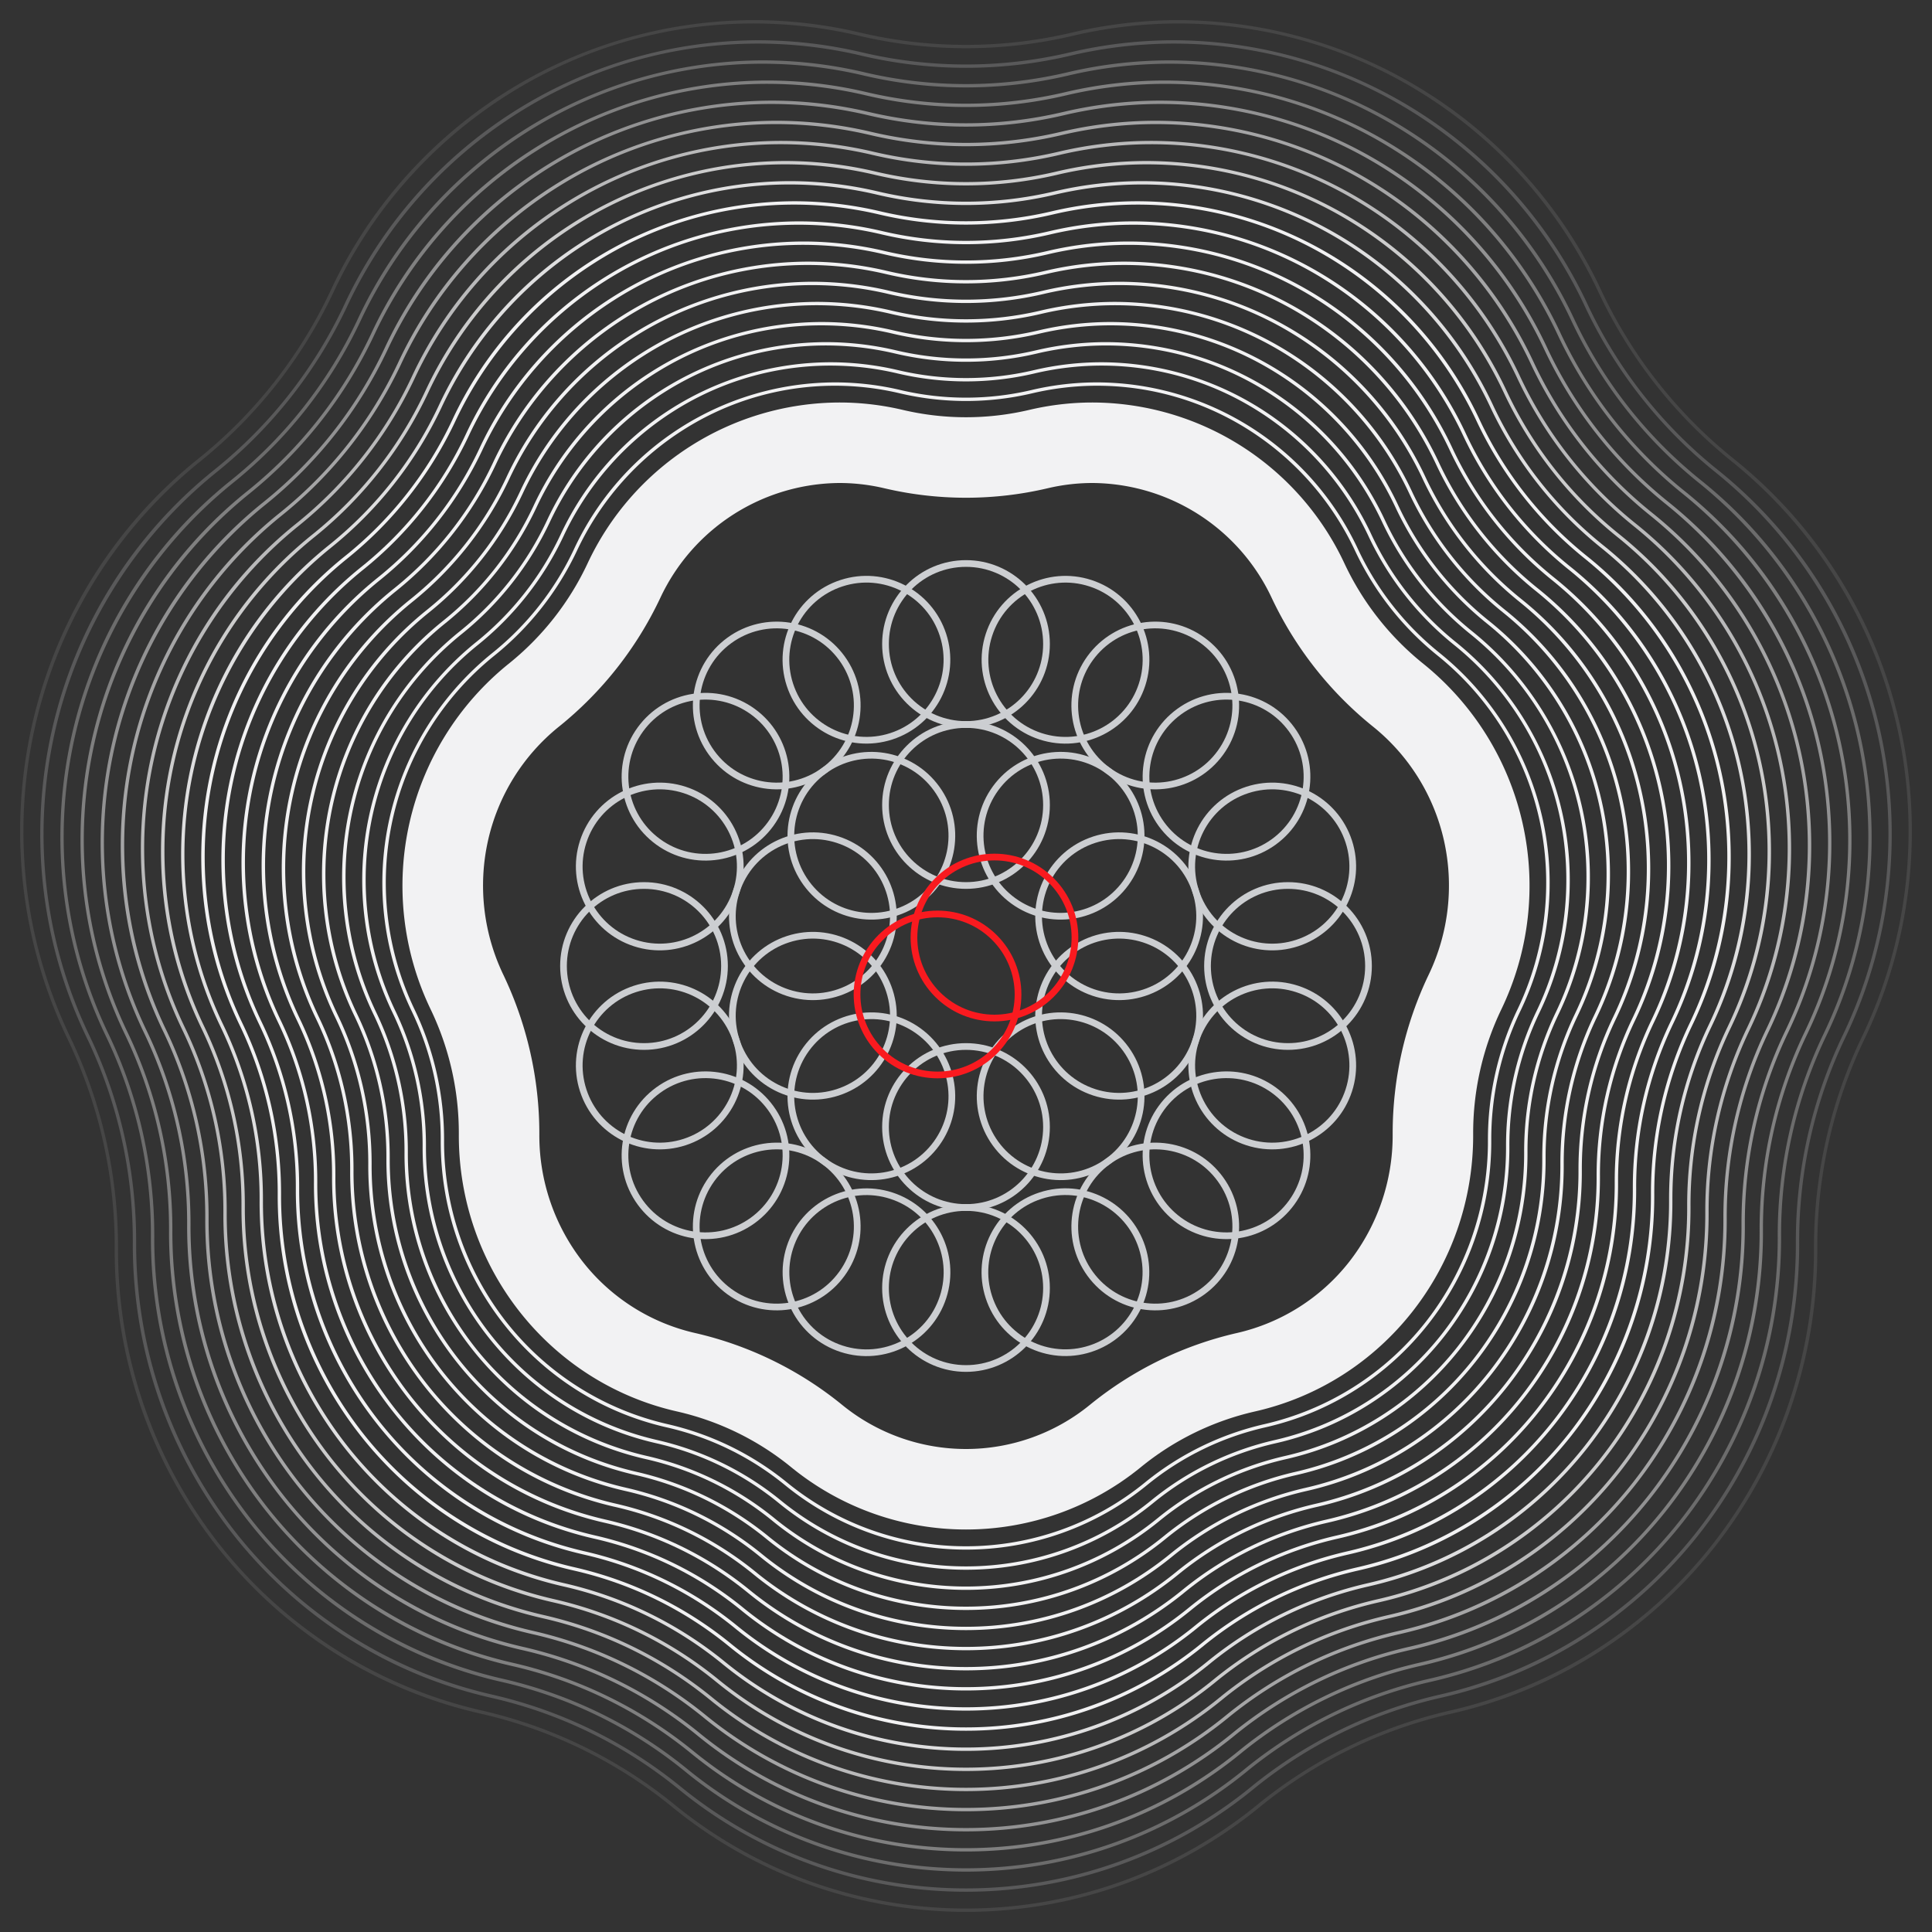 <svg xmlns="http://www.w3.org/2000/svg" width="576" height="576" viewBox="0 0 576 576"><rect x="0" y="0" width="576" height="576" fill="#333333" stroke="none"/><title>distribution</title><path d="M325.75,144a59.433,59.433,0,0,1,53.394,34.264A108.706,108.706,0,0,0,409.383,216.658a60.627,60.627,0,0,1,21.112,33.909,61.463,61.463,0,0,1-4.527,39.978,109.793,109.793,0,0,0-10.764,47.749A61.171,61.171,0,0,1,402.191,376.259a59.299,59.299,0,0,1-33.342,21.143,107.366,107.366,0,0,0-43.844,21.379,58.405,58.405,0,0,1-74.011-0,107.367,107.367,0,0,0-43.845-21.379A59.299,59.299,0,0,1,173.809,376.259a61.171,61.171,0,0,1-13.013-37.965A109.793,109.793,0,0,0,150.032,290.545a61.462,61.462,0,0,1-4.527-39.978A60.627,60.627,0,0,1,166.618,216.658a108.709,108.709,0,0,0,30.239-38.394A59.434,59.434,0,0,1,250.25,144a58.408,58.408,0,0,1,13.381,1.562,106.2,106.2,0,0,0,48.737-0A58.409,58.409,0,0,1,325.75,144m0-24a82.296,82.296,0,0,0-18.886,2.202v0a82.201,82.201,0,0,1-37.726,0v-0A82.264,82.264,0,0,0,250.25,120a83.165,83.165,0,0,0-75.112,48.05v0a84.117,84.117,0,0,1-23.522,29.874h-0a84.999,84.999,0,0,0-23.216,103.018v0a85.187,85.187,0,0,1,8.395,37.252v0c-.166,39.594,26.899,73.968,65.049,82.614h0A82.788,82.788,0,0,1,235.835,437.387v0a82.405,82.405,0,0,0,104.33,0v-0a82.788,82.788,0,0,1,33.99-16.579h0c38.149-8.647,65.214-43.02,65.049-82.614v-0a85.189,85.189,0,0,1,8.395-37.252v-0a84.999,84.999,0,0,0-23.216-103.018h-0a84.117,84.117,0,0,1-23.522-29.874v-0A83.159,83.159,0,0,0,325.75,120Z" style="fill:#f2f2f3"/><path d="M333.839,85A99.028,99.028,0,0,1,386.875,100.434a100.705,100.705,0,0,1,37.266,42.338,103.705,103.705,0,0,0,28.842,36.63,101.864,101.864,0,0,1,35.501,56.957,102.89,102.89,0,0,1-7.587,66.923,105.012,105.012,0,0,0-10.292,45.672,102.532,102.532,0,0,1-21.833,63.628,100.236,100.236,0,0,1-56.376,35.71A102.083,102.083,0,0,0,350.712,468.623a99.063,99.063,0,0,1-125.423-0A102.083,102.083,0,0,0,183.604,448.292a100.236,100.236,0,0,1-56.376-35.71,102.533,102.533,0,0,1-21.832-63.628,105.013,105.013,0,0,0-10.292-45.672,102.89,102.89,0,0,1-7.587-66.923A101.864,101.864,0,0,1,123.017,179.402a103.704,103.704,0,0,0,28.842-36.63,100.706,100.706,0,0,1,37.267-42.337,98.787,98.787,0,0,1,75.74-12.788A100.979,100.979,0,0,0,288,90.338a100.98,100.98,0,0,0,23.135-2.69A99.104,99.104,0,0,1,333.839,85m0-1a99.93,99.93,0,0,0-22.934,2.674h-0A99.834,99.834,0,0,1,288,89.338a99.834,99.834,0,0,1-22.905-2.664h-0A99.894,99.894,0,0,0,242.161,84a100.985,100.985,0,0,0-91.207,58.346v0a102.14,102.14,0,0,1-28.562,36.275l-0.0 0c-37.239,29.817-48.968,81.865-28.19,125.094l0.0 0a103.442,103.442,0,0,1,10.194,45.234v0c-.201,48.078,32.664,89.818,78.988,100.317h0a100.528,100.528,0,0,1,41.274,20.131l0,0a100.063,100.063,0,0,0,126.686,0l0,0A100.528,100.528,0,0,1,392.617,449.267h0c46.324-10.5,79.189-52.239,78.988-100.317v-0a103.441,103.441,0,0,1,10.194-45.234v-0c20.778-43.228,9.048-95.277-28.19-125.094l-0-0a102.142,102.142,0,0,1-28.562-36.275v-0A100.979,100.979,0,0,0,333.839,84Z" style="fill:#f2f2f3"/><path d="M332.491,91a96.086,96.086,0,0,1,51.461,14.976,97.715,97.715,0,0,1,36.159,41.08,100.687,100.687,0,0,0,28.002,35.563,98.839,98.839,0,0,1,34.446,55.265,99.833,99.833,0,0,1-7.361,64.936,101.955,101.955,0,0,0-9.993,44.341,99.486,99.486,0,0,1-21.184,61.738A97.259,97.259,0,0,1,389.319,443.549a99.11,99.11,0,0,0-40.47,19.739,96.12,96.12,0,0,1-121.697-0A99.11,99.11,0,0,0,186.681,443.549a97.259,97.259,0,0,1-54.702-34.649,99.487,99.487,0,0,1-21.184-61.738,101.956,101.956,0,0,0-9.993-44.341,99.835,99.835,0,0,1-7.361-64.936,98.839,98.839,0,0,1,34.446-55.265,100.684,100.684,0,0,0,28.002-35.563,97.714,97.714,0,0,1,36.16-41.079A95.852,95.852,0,0,1,265.539,93.569,98.038,98.038,0,0,0,288,96.181,98.039,98.039,0,0,0,310.461,93.569,96.159,96.159,0,0,1,332.491,91m0-1a96.992,96.992,0,0,0-22.259,2.596h-0A96.899,96.899,0,0,1,288,95.181a96.899,96.899,0,0,1-22.232-2.585h-0A96.956,96.956,0,0,0,243.509,90,98.015,98.015,0,0,0,154.985,146.63v0a99.137,99.137,0,0,1-27.722,35.208l-0,0C91.119,210.778,79.735,261.296,99.901,303.253l0.0 0a100.399,100.399,0,0,1,9.894,43.904v0c-.195,46.664,31.703,87.176,76.664,97.367H186.46A97.571,97.571,0,0,1,226.52,464.063l0.0 0a97.12,97.12,0,0,0,122.96,0l0-0A97.571,97.571,0,0,1,389.54,444.524h0C434.502,434.333,466.4,393.821,466.205,347.157V347.157a100.399,100.399,0,0,1,9.894-43.904v-0c20.167-41.957,8.782-92.475-27.361-121.414l-0,0A99.139,99.139,0,0,1,421.015,146.63v-0A98.009,98.009,0,0,0,332.491,90Z" style="fill:#f2f2f3"/><path d="M331.142,97a93.145,93.145,0,0,1,49.885,14.517,94.723,94.723,0,0,1,35.052,39.823,97.665,97.665,0,0,0,27.162,34.496,95.814,95.814,0,0,1,33.392,53.573,96.78,96.78,0,0,1-7.136,62.948,98.894,98.894,0,0,0-9.693,43.011,96.442,96.442,0,0,1-20.536,59.848,94.281,94.281,0,0,1-53.027,33.589,96.137,96.137,0,0,0-39.256,19.147,93.177,93.177,0,0,1-117.971-0,96.137,96.137,0,0,0-39.256-19.147,94.281,94.281,0,0,1-53.027-33.588,96.442,96.442,0,0,1-20.536-59.848,98.896,98.896,0,0,0-9.693-43.011,96.778,96.778,0,0,1-7.136-62.948,95.814,95.814,0,0,1,33.392-53.573,97.664,97.664,0,0,0,27.162-34.496,94.722,94.722,0,0,1,35.053-39.821,92.917,92.917,0,0,1,71.239-12.028,94.942,94.942,0,0,0,43.575,0A93.214,93.214,0,0,1,331.142,97m0-1a94.052,94.052,0,0,0-21.585,2.517h-0a93.941,93.941,0,0,1-43.116,0h-0A94.019,94.019,0,0,0,244.858,96a95.045,95.045,0,0,0-85.842,54.914v0a96.133,96.133,0,0,1-26.882,34.141l-0,0c-35.048,28.063-46.088,77.05-26.532,117.735l0,0a97.357,97.357,0,0,1,9.594,42.574v0c-.189,45.25,30.742,84.534,74.341,94.416l0.0 0a94.614,94.614,0,0,1,38.846,18.947l0.0 0a94.177,94.177,0,0,0,119.234,0l0-0a94.614,94.614,0,0,1,38.846-18.947l0-0c43.599-9.882,74.531-49.166,74.341-94.416v-0a97.357,97.357,0,0,1,9.594-42.574v0c19.555-40.686,8.516-89.672-26.532-117.735v0a96.133,96.133,0,0,1-26.882-34.141V150.914A95.039,95.039,0,0,0,331.142,96Z" style="fill:#f2f2f3"/><path d="M329.794,103a90.203,90.203,0,0,1,48.309,14.059,91.732,91.732,0,0,1,33.945,38.565,94.644,94.644,0,0,0,26.322,33.429,92.788,92.788,0,0,1,32.337,51.882,93.722,93.722,0,0,1-6.911,60.961,95.839,95.839,0,0,0-9.393,41.681,93.396,93.396,0,0,1-19.887,57.959A91.304,91.304,0,0,1,383.165,434.062a93.163,93.163,0,0,0-38.043,18.555,90.234,90.234,0,0,1-114.245-0,93.164,93.164,0,0,0-38.043-18.555,91.304,91.304,0,0,1-51.352-32.528,93.397,93.397,0,0,1-19.887-57.959,95.836,95.836,0,0,0-9.393-41.681,93.723,93.723,0,0,1-6.911-60.961,92.788,92.788,0,0,1,32.338-51.882,94.644,94.644,0,0,0,26.322-33.429,91.73,91.73,0,0,1,33.946-38.564,89.981,89.981,0,0,1,68.989-11.648,92.006,92.006,0,0,0,42.227,0A90.272,90.272,0,0,1,329.794,103m0-1a91.112,91.112,0,0,0-20.91,2.438l-0,0a91.006,91.006,0,0,1-41.768,0l-0,0A91.078,91.078,0,0,0,246.206,102a92.075,92.075,0,0,0-83.159,53.198l-0,0a93.128,93.128,0,0,1-26.042,33.074l-0,0a94.106,94.106,0,0,0-25.703,114.056l0,0a94.315,94.315,0,0,1,9.294,41.243v0c-.184,43.836,29.781,81.893,72.018,91.466h0a91.658,91.658,0,0,1,37.632,18.355l0.0 0a91.234,91.234,0,0,0,115.508,0l0-0a91.658,91.658,0,0,1,37.632-18.355h0c42.237-9.573,72.202-47.63,72.018-91.466v-0a94.315,94.315,0,0,1,9.294-41.243v0a94.105,94.105,0,0,0-25.703-114.056v0a93.129,93.129,0,0,1-26.042-33.074l-0,0A92.069,92.069,0,0,0,329.794,102Z" style="fill:#f2f2f3"/><path d="M328.446,109a87.26,87.26,0,0,1,46.734,13.6,88.741,88.741,0,0,1,32.838,37.307,91.622,91.622,0,0,0,25.482,32.363,89.762,89.762,0,0,1,31.283,50.19,90.667,90.667,0,0,1-6.686,58.973,92.781,92.781,0,0,0-9.093,40.35,90.352,90.352,0,0,1-19.239,56.069,88.326,88.326,0,0,1-49.677,31.467A90.191,90.191,0,0,0,343.259,447.282a87.291,87.291,0,0,1-110.519-0,90.191,90.191,0,0,0-36.829-17.963,88.325,88.325,0,0,1-49.677-31.467,90.352,90.352,0,0,1-19.239-56.069,92.778,92.778,0,0,0-9.093-40.35,90.667,90.667,0,0,1-6.685-58.973,89.762,89.762,0,0,1,31.283-50.19,91.622,91.622,0,0,0,25.482-32.363,88.74,88.74,0,0,1,32.839-37.306,87.046,87.046,0,0,1,66.739-11.268,89.071,89.071,0,0,0,40.88-0A87.326,87.326,0,0,1,328.446,109m0-1a88.174,88.174,0,0,0-20.236,2.36l-0.0 0a88.071,88.071,0,0,1-40.421,0l-0-0A88.14,88.14,0,0,0,247.554,108a89.105,89.105,0,0,0-80.477,51.482l-0,0a90.124,90.124,0,0,1-25.202,32.008l-0,0a91.07,91.07,0,0,0-24.874,110.377l0,0a91.273,91.273,0,0,1,8.995,39.913v0c-.178,42.422,28.821,79.251,69.695,88.515l0,0a88.701,88.701,0,0,1,36.418,17.763l0,0a88.291,88.291,0,0,0,111.782,0l0,0a88.701,88.701,0,0,1,36.418-17.763l0,0c40.874-9.264,69.873-46.093,69.695-88.515v-0a91.272,91.272,0,0,1,8.995-39.913v0a91.07,91.07,0,0,0-24.874-110.377l-0,0a90.124,90.124,0,0,1-25.202-32.008l-0,0A89.099,89.099,0,0,0,328.446,108Z" style="fill:#f2f2f3"/><path d="M327.098,115a84.319,84.319,0,0,1,45.158,13.142,85.75,85.75,0,0,1,31.731,36.05A88.601,88.601,0,0,0,428.629,195.487a86.737,86.737,0,0,1,30.229,48.498,87.612,87.612,0,0,1-6.46,56.985,89.72,89.72,0,0,0-8.793,39.02,87.305,87.305,0,0,1-18.59,54.179A85.348,85.348,0,0,1,377.011,424.576a87.219,87.219,0,0,0-35.615,17.371,84.348,84.348,0,0,1-106.793,0A87.218,87.218,0,0,0,198.989,424.576a85.348,85.348,0,0,1-48.003-30.406A87.306,87.306,0,0,1,132.396,339.991a89.718,89.718,0,0,0-8.793-39.02,87.611,87.611,0,0,1-6.46-56.985,86.737,86.737,0,0,1,30.229-48.498,88.603,88.603,0,0,0,24.642-31.296,85.749,85.749,0,0,1,31.732-36.049,84.112,84.112,0,0,1,64.489-10.888,86.136,86.136,0,0,0,39.532,0A84.381,84.381,0,0,1,327.098,115m0-1a85.235,85.235,0,0,0-19.561,2.281h-0a85.134,85.134,0,0,1-39.073,0h-0A85.204,85.204,0,0,0,248.902,114,86.135,86.135,0,0,0,171.108,163.766l-0.0 0a87.12,87.12,0,0,1-24.362,30.941l-0,0a88.034,88.034,0,0,0-24.045,106.698l0,0a88.23,88.23,0,0,1,8.695,38.582v0c-.172,41.008,27.86,76.609,67.372,85.565h0a85.744,85.744,0,0,1,35.204,17.171h0a85.348,85.348,0,0,0,108.056,0h0a85.744,85.744,0,0,1,35.204-17.171h0c39.512-8.956,67.544-44.557,67.372-85.565v-0a88.231,88.231,0,0,1,8.695-38.582v0A88.034,88.034,0,0,0,429.254,194.707l-0,0a87.12,87.12,0,0,1-24.362-30.941l-0-0A86.129,86.129,0,0,0,327.098,114Z" style="fill:#f2f2f3"/><path d="M335.187,79A101.97,101.97,0,0,1,389.799,94.893a103.697,103.697,0,0,1,38.373,43.595A106.725,106.725,0,0,0,457.854,176.185a104.891,104.891,0,0,1,36.555,58.648,105.946,105.946,0,0,1-7.812,68.911,108.074,108.074,0,0,0-10.592,47.002,105.578,105.578,0,0,1-22.481,65.518,103.214,103.214,0,0,1-58.051,36.771,105.055,105.055,0,0,0-42.898,20.923,102.006,102.006,0,0,1-129.149-0A105.055,105.055,0,0,0,180.527,453.035,103.214,103.214,0,0,1,122.476,416.264a105.578,105.578,0,0,1-22.481-65.518,108.074,108.074,0,0,0-10.592-47.002,105.945,105.945,0,0,1-7.812-68.911,104.89,104.89,0,0,1,36.555-58.648,106.725,106.725,0,0,0,29.682-37.697A103.696,103.696,0,0,1,186.202,94.894a101.72,101.72,0,0,1,77.99-13.168A103.922,103.922,0,0,0,288,84.495a103.918,103.918,0,0,0,23.808-2.769A102.048,102.048,0,0,1,335.187,79m0-1a102.87,102.87,0,0,0-23.608,2.753l-0.0 0A102.772,102.772,0,0,1,288,83.495a102.772,102.772,0,0,1-23.579-2.742l-0-0A102.83,102.83,0,0,0,240.813,78a103.956,103.956,0,0,0-93.89,60.062v0a105.146,105.146,0,0,1-29.402,37.342l-0.0 0c-38.334,30.694-50.408,84.273-29.019,128.773l0.0 0a106.484,106.484,0,0,1,10.494,46.565v0c-.207,49.492,33.624,92.459,81.311,103.268h0a103.485,103.485,0,0,1,42.488,20.723l0,0a103.006,103.006,0,0,0,130.412,0l0,0a103.485,103.485,0,0,1,42.488-20.723h0c47.687-10.808,81.518-53.776,81.311-103.268v-0a106.485,106.485,0,0,1,10.494-46.565l0-0c21.389-44.5,9.314-98.079-29.02-128.773l-0-0a105.146,105.146,0,0,1-29.402-37.342v-0A103.949,103.949,0,0,0,335.187,78Z" style="fill:#f2f2f3"/><path d="M336.535,73a104.912,104.912,0,0,1,56.187,16.351A106.688,106.688,0,0,1,432.202,134.204a109.746,109.746,0,0,0,30.522,38.764,107.916,107.916,0,0,1,37.61,60.34,109.003,109.003,0,0,1-8.037,70.898A111.132,111.132,0,0,0,481.405,352.539a108.622,108.622,0,0,1-23.129,67.407,106.192,106.192,0,0,1-59.726,37.832,108.027,108.027,0,0,0-44.112,21.515,104.949,104.949,0,0,1-132.875-0,108.027,108.027,0,0,0-44.112-21.515,106.192,106.192,0,0,1-59.726-37.832A108.622,108.622,0,0,1,94.595,352.539a111.132,111.132,0,0,0-10.892-48.333,109.002,109.002,0,0,1-8.037-70.898A107.916,107.916,0,0,1,113.275,172.968a109.746,109.746,0,0,0,30.522-38.764,106.688,106.688,0,0,1,39.48-44.852A104.656,104.656,0,0,1,263.518,75.805,106.861,106.861,0,0,0,288,78.652,106.863,106.863,0,0,0,312.482,75.805,104.992,104.992,0,0,1,336.535,73m0-1a105.809,105.809,0,0,0-24.283,2.832h-0A105.707,105.707,0,0,1,288,77.652a105.707,105.707,0,0,1-24.253-2.82h-0A105.771,105.771,0,0,0,239.465,72a106.926,106.926,0,0,0-96.572,61.778l-0.0 0a108.15,108.15,0,0,1-30.242,38.409l-0.0 0C73.221,203.758,60.802,258.868,82.802,304.64l0.0 0A109.527,109.527,0,0,1,93.595,352.535v0c-.213,50.906,34.585,95.101,83.634,106.218h0a106.442,106.442,0,0,1,43.702,21.315l0.0 0a105.949,105.949,0,0,0,134.139,0l0-0a106.442,106.442,0,0,1,43.702-21.315h0c49.049-11.117,83.847-55.312,83.634-106.218v-0a109.527,109.527,0,0,1,10.793-47.895l0-0c22-45.771,9.58-100.881-29.849-132.452l-0-0a108.149,108.149,0,0,1-30.242-38.409v-0A106.919,106.919,0,0,0,336.535,72Z" style="fill:#f2f2f3"/><path d="M337.883,67a107.854,107.854,0,0,1,57.763,16.81,109.679,109.679,0,0,1,40.587,46.11A112.766,112.766,0,0,0,467.596,169.751a110.941,110.941,0,0,1,38.664,62.032,112.058,112.058,0,0,1-8.263,72.886,114.191,114.191,0,0,0-11.192,49.663,111.668,111.668,0,0,1-23.778,69.297,109.17,109.17,0,0,1-61.401,38.892,111,111,0,0,0-45.326,22.108,107.892,107.892,0,0,1-136.601-0,111.001,111.001,0,0,0-45.326-22.108,109.169,109.169,0,0,1-61.4-38.892,111.668,111.668,0,0,1-23.778-69.297,114.192,114.192,0,0,0-11.192-49.663,112.057,112.057,0,0,1-8.263-72.886,110.941,110.941,0,0,1,38.664-62.032,112.767,112.767,0,0,0,31.362-39.831,109.678,109.678,0,0,1,40.588-46.109,107.59,107.59,0,0,1,82.49-13.927A109.803,109.803,0,0,0,288,72.809a109.799,109.799,0,0,0,25.156-2.925A107.934,107.934,0,0,1,337.883,67m-0-1a108.748,108.748,0,0,0-24.957,2.91l-0.0 0A108.645,108.645,0,0,1,288,71.809a108.645,108.645,0,0,1-24.926-2.899l-0-0A108.706,108.706,0,0,0,238.117,66,109.896,109.896,0,0,0,138.862,129.494l-0.0 0a111.154,111.154,0,0,1-31.082,39.476l-0.0 0c-40.524,32.448-53.289,89.089-30.678,136.131l0.0 0a112.57,112.57,0,0,1,11.093,49.226v0c-.219,52.32,35.546,97.743,85.957,109.169l0,0a109.398,109.398,0,0,1,44.915,21.907l0.0 0a108.892,108.892,0,0,0,137.865,0l0-0a109.398,109.398,0,0,1,44.915-21.907l0,0c50.412-11.426,86.176-56.848,85.957-109.169v-0a112.568,112.568,0,0,1,11.093-49.226l0-0c22.611-47.043,9.847-103.684-30.678-136.131v-0a111.153,111.153,0,0,1-31.083-39.476v-0A109.889,109.889,0,0,0,337.883,66Z" style="fill:#f2f2f3"/><path d="M339.232,61a110.796,110.796,0,0,1,59.339,17.268,112.671,112.671,0,0,1,41.694,47.368,115.788,115.788,0,0,0,32.203,40.898,113.966,113.966,0,0,1,39.719,63.723,115.113,115.113,0,0,1-8.488,74.873,117.251,117.251,0,0,0-11.492,50.993,114.713,114.713,0,0,1-24.426,71.187,112.147,112.147,0,0,1-63.075,39.953,113.972,113.972,0,0,0-46.54,22.7,110.836,110.836,0,0,1-140.328-0,113.973,113.973,0,0,0-46.54-22.7,112.147,112.147,0,0,1-63.075-39.953,114.713,114.713,0,0,1-24.426-71.187A117.251,117.251,0,0,0,72.303,305.131a115.112,115.112,0,0,1-8.488-74.873,113.966,113.966,0,0,1,39.719-63.724,115.79,115.79,0,0,0,32.203-40.898,112.669,112.669,0,0,1,41.694-47.367,110.527,110.527,0,0,1,84.74-14.307A112.738,112.738,0,0,0,288,66.966a112.74,112.74,0,0,0,25.829-3.004A110.88,110.88,0,0,1,339.232,61m0-1A111.687,111.687,0,0,0,313.6,62.989h-0A111.578,111.578,0,0,1,288,65.966a111.578,111.578,0,0,1-25.6-2.977H262.4A111.647,111.647,0,0,0,236.768,60a112.866,112.866,0,0,0-101.937,65.21l-0.0 0a114.157,114.157,0,0,1-31.923,40.543l-0.0 0c-41.62,33.325-54.729,91.496-31.507,139.81l0.0 0a115.612,115.612,0,0,1,11.393,50.556v0c-.225,53.734,36.506,100.384,88.28,112.119l0.0 0a112.354,112.354,0,0,1,46.129,22.499l0.0 0a111.835,111.835,0,0,0,141.591,0l0-0a112.354,112.354,0,0,1,46.129-22.499l0-0c51.774-11.735,88.505-58.385,88.28-112.119v-0a115.612,115.612,0,0,1,11.393-50.556l0-0c23.222-48.314,10.113-106.486-31.507-139.81l-0-0a114.157,114.157,0,0,1-31.922-40.543v-0A112.859,112.859,0,0,0,339.232,60Z" style="fill:#f2f2f3"/><g style="opacity:0.9"><path d="M340.58,55A113.738,113.738,0,0,1,401.494,72.727a115.662,115.662,0,0,1,42.801,48.625,118.808,118.808,0,0,0,33.043,41.965,116.992,116.992,0,0,1,40.773,65.415,118.169,118.169,0,0,1-8.713,76.861,120.308,120.308,0,0,0-11.791,52.324,117.758,117.758,0,0,1-25.075,73.076,115.125,115.125,0,0,1-64.75,41.014,116.947,116.947,0,0,0-47.754,23.292,113.778,113.778,0,0,1-144.054-0,116.946,116.946,0,0,0-47.754-23.292,115.125,115.125,0,0,1-64.75-41.014,117.758,117.758,0,0,1-25.075-73.077A120.309,120.309,0,0,0,66.603,305.593,117.391,117.391,0,0,1,98.663,163.317a118.809,118.809,0,0,0,33.043-41.965A115.66,115.66,0,0,1,174.507,72.728a113.46,113.46,0,0,1,86.99-14.687A115.679,115.679,0,0,0,288,61.123a115.68,115.68,0,0,0,26.503-3.082A113.83,113.83,0,0,1,340.58,55m-0-1a114.626,114.626,0,0,0-26.306,3.068l-0.0 0A114.517,114.517,0,0,1,288,60.123a114.517,114.517,0,0,1-26.274-3.055l-0-0A114.582,114.582,0,0,0,235.42,54a115.837,115.837,0,0,0-104.62,66.926l-0.0 0a117.161,117.161,0,0,1-32.763,41.61v0c-42.715,34.202-56.169,93.904-32.336,143.49v0a118.653,118.653,0,0,1,11.693,51.886v0c-.231,55.148,37.467,103.026,90.604,115.07h0a115.312,115.312,0,0,1,47.343,23.092l0.0 0a114.778,114.778,0,0,0,145.317,0l0-0a115.312,115.312,0,0,1,47.343-23.092h0c53.137-12.044,90.834-59.921,90.604-115.07v-0a118.653,118.653,0,0,1,11.693-51.886l0-0c23.833-49.586,10.379-109.288-32.336-143.49l-0-0a117.162,117.162,0,0,1-32.763-41.61v-0A115.829,115.829,0,0,0,340.58,54Z" style="fill:#f2f2f3"/></g><g style="opacity:0.8"><path d="M341.928,49a116.68,116.68,0,0,1,62.49,18.185,118.654,118.654,0,0,1,43.908,49.883A121.829,121.829,0,0,0,482.208,160.1a120.018,120.018,0,0,1,41.828,67.107,121.225,121.225,0,0,1-8.939,78.848,123.368,123.368,0,0,0-12.091,53.654,120.803,120.803,0,0,1-25.723,74.966,118.102,118.102,0,0,1-66.425,42.075,119.921,119.921,0,0,0-48.968,23.884,116.721,116.721,0,0,1-147.779,0,119.92,119.92,0,0,0-48.968-23.884,118.102,118.102,0,0,1-66.425-42.075,120.803,120.803,0,0,1-25.723-74.966,123.368,123.368,0,0,0-12.091-53.654,121.224,121.224,0,0,1-8.939-78.848A120.017,120.017,0,0,1,93.792,160.1a121.829,121.829,0,0,0,33.883-43.032,118.652,118.652,0,0,1,43.908-49.882A116.396,116.396,0,0,1,260.823,52.12,118.621,118.621,0,0,0,288,55.28a118.623,118.623,0,0,0,27.177-3.16A116.765,116.765,0,0,1,341.928,49m0-1a117.565,117.565,0,0,0-26.981,3.146h-0A117.452,117.452,0,0,1,288,54.28a117.452,117.452,0,0,1-26.947-3.134h-0A117.523,117.523,0,0,0,234.072,48a118.806,118.806,0,0,0-107.302,68.643l-0.0 0A120.166,120.166,0,0,1,93.167,159.319l-0.0 0c-43.81,35.079-57.609,96.312-33.165,147.169v0a121.696,121.696,0,0,1,11.993,53.217v0c-.237,56.562,38.428,105.668,92.927,118.02h0a118.267,118.267,0,0,1,48.557,23.684h0a117.721,117.721,0,0,0,149.043,0h0a118.267,118.267,0,0,1,48.557-23.684h0c54.499-12.353,93.164-61.458,92.927-118.02v-0a121.698,121.698,0,0,1,11.993-53.217l0-0c24.444-50.857,10.645-112.09-33.165-147.169l-0-0a120.165,120.165,0,0,1-33.603-42.677v-0A118.799,118.799,0,0,0,341.928,48Z" style="fill:#f2f2f3"/></g><g style="opacity:0.7"><path d="M343.276,43a119.622,119.622,0,0,1,64.066,18.644,121.645,121.645,0,0,1,45.014,51.14A124.848,124.848,0,0,0,487.079,156.883a123.043,123.043,0,0,1,42.882,68.799,124.281,124.281,0,0,1-9.164,80.836,126.426,126.426,0,0,0-12.391,54.985,123.848,123.848,0,0,1-26.371,76.856,121.08,121.08,0,0,1-68.099,43.136,122.892,122.892,0,0,0-50.182,24.476,119.664,119.664,0,0,1-151.506-0,122.893,122.893,0,0,0-50.182-24.476,121.079,121.079,0,0,1-68.099-43.136,123.848,123.848,0,0,1-26.372-76.856A126.427,126.427,0,0,0,55.203,306.517,123.462,123.462,0,0,1,88.921,156.883a124.849,124.849,0,0,0,34.723-44.099,121.643,121.643,0,0,1,45.015-51.139,119.33,119.33,0,0,1,91.491-15.447A121.562,121.562,0,0,0,288,49.437a121.557,121.557,0,0,0,27.85-3.239A119.712,119.712,0,0,1,343.276,43m0-1A120.505,120.505,0,0,0,315.621,45.225l-0.0 0A120.389,120.389,0,0,1,288,48.437a120.389,120.389,0,0,1-27.621-3.212l-0-0A120.459,120.459,0,0,0,232.724,42,121.777,121.777,0,0,0,122.739,112.359l-0.0 0a123.17,123.17,0,0,1-34.443,43.744l-0.0 0C43.391,192.058,29.246,254.822,54.302,306.951l0.0 0A124.738,124.738,0,0,1,66.594,361.498v0c-.243,57.977,39.388,108.31,95.25,120.971l0.0 0a121.225,121.225,0,0,1,49.771,24.276l0.0 0a120.664,120.664,0,0,0,152.769,0l0-0a121.225,121.225,0,0,1,49.771-24.276l0-0c55.862-12.661,95.493-62.994,95.25-120.971V361.498a124.74,124.74,0,0,1,12.292-54.547l0-0c25.055-52.128,10.911-114.893-33.994-150.848l-0-0a123.169,123.169,0,0,1-34.443-43.744v-0A121.769,121.769,0,0,0,343.276,42Z" style="fill:#f2f2f3"/></g><g style="opacity:0.6"><path d="M344.624,37a122.564,122.564,0,0,1,65.641,19.102,124.636,124.636,0,0,1,46.121,52.398,127.871,127.871,0,0,0,35.563,45.166,126.069,126.069,0,0,1,43.936,70.49,127.336,127.336,0,0,1-9.389,82.824,129.485,129.485,0,0,0-12.691,56.315,126.893,126.893,0,0,1-27.02,78.746,124.058,124.058,0,0,1-69.774,44.196,125.865,125.865,0,0,0-51.396,25.068,122.607,122.607,0,0,1-155.232-0,125.865,125.865,0,0,0-51.396-25.068,124.057,124.057,0,0,1-69.774-44.196,126.894,126.894,0,0,1-27.02-78.746,129.485,129.485,0,0,0-12.691-56.315,127.336,127.336,0,0,1-9.389-82.823,126.068,126.068,0,0,1,43.936-70.49,127.872,127.872,0,0,0,35.563-45.166A124.635,124.635,0,0,1,165.735,56.104,122.266,122.266,0,0,1,259.476,40.277,124.501,124.501,0,0,0,288,43.594a124.503,124.503,0,0,0,28.524-3.317A122.655,122.655,0,0,1,344.624,37m0-1a123.443,123.443,0,0,0-28.33,3.304h-0A123.324,123.324,0,0,1,288,42.594a123.324,123.324,0,0,1-28.295-3.291h-0A123.399,123.399,0,0,0,231.376,36a124.747,124.747,0,0,0-112.667,72.075l-0.0 0a126.174,126.174,0,0,1-35.283,44.81l-0.0 0C37.424,189.718,22.935,254.013,48.602,307.413l0.0 0a127.78,127.78,0,0,1,12.592,55.878v0c-.249,59.391,40.349,110.951,97.573,123.921h0a124.18,124.18,0,0,1,50.985,24.868l0.0 0a123.607,123.607,0,0,0,156.495,0l0-0a124.18,124.18,0,0,1,50.985-24.868h0c57.224-12.97,97.822-64.531,97.573-123.921v-0a127.781,127.781,0,0,1,12.592-55.878l0-0c25.666-53.4,11.177-117.695-34.823-154.527l-0-0a126.175,126.175,0,0,1-35.283-44.81v-0A124.739,124.739,0,0,0,344.624,36Z" style="fill:#f2f2f3"/></g><g style="opacity:0.5"><path d="M345.973,31a125.506,125.506,0,0,1,67.217,19.561,127.628,127.628,0,0,1,47.228,53.656,130.89,130.89,0,0,0,36.403,46.232,129.533,129.533,0,0,1,35.376,156.993,132.55,132.55,0,0,0-12.991,57.646A129.939,129.939,0,0,1,491.538,445.723a127.035,127.035,0,0,1-71.449,45.257,128.839,128.839,0,0,0-52.61,25.66,125.55,125.55,0,0,1-158.958-0A128.839,128.839,0,0,0,155.911,490.98,127.035,127.035,0,0,1,84.462,445.723,129.939,129.939,0,0,1,56.794,365.088a132.546,132.546,0,0,0-12.991-57.646A129.534,129.534,0,0,1,79.18,150.449a130.89,130.89,0,0,0,36.403-46.232,127.626,127.626,0,0,1,47.229-53.654,125.201,125.201,0,0,1,95.991-16.207A127.445,127.445,0,0,0,288,37.751a127.448,127.448,0,0,0,29.198-3.396A125.599,125.599,0,0,1,345.973,31m0-1a126.382,126.382,0,0,0-29.004,3.382h-0A126.26,126.26,0,0,1,288,36.751a126.26,126.26,0,0,1-28.968-3.369h-0A126.337,126.337,0,0,0,230.027,30a127.717,127.717,0,0,0-115.35,73.791l-0.0 0A129.178,129.178,0,0,1,78.555,149.668l-0.0 0C31.458,187.378,16.624,253.204,42.902,307.875l0.0 0A130.823,130.823,0,0,1,55.794,365.083v0c-.255,60.805,41.31,113.593,99.896,126.872h0a127.139,127.139,0,0,1,52.199,25.46l0.0 0a126.55,126.55,0,0,0,160.221,0l0-0a127.139,127.139,0,0,1,52.199-25.46h0c58.586-13.279,100.151-66.067,99.896-126.872v-0A130.826,130.826,0,0,1,533.098,307.875l0-0c26.278-54.671,11.443-120.497-35.653-158.207l-0-0a129.18,129.18,0,0,1-36.123-45.877l-0-0A127.708,127.708,0,0,0,345.973,30Z" style="fill:#f2f2f3"/></g><g style="opacity:0.4"><path d="M347.321,25a128.447,128.447,0,0,1,68.792,20.019,130.618,130.618,0,0,1,48.335,54.913,133.912,133.912,0,0,0,37.243,47.299,132.569,132.569,0,0,1,36.205,160.672,135.605,135.605,0,0,0-13.291,58.976,132.984,132.984,0,0,1-28.317,82.525,130.012,130.012,0,0,1-73.124,46.318,131.811,131.811,0,0,0-53.824,26.252,128.493,128.493,0,0,1-162.684-0,131.811,131.811,0,0,0-53.824-26.252,130.012,130.012,0,0,1-73.124-46.318,132.984,132.984,0,0,1-28.317-82.525A135.605,135.605,0,0,0,38.103,307.904,132.569,132.569,0,0,1,74.309,147.232a133.911,133.911,0,0,0,37.243-47.299A130.618,130.618,0,0,1,159.888,45.021,128.135,128.135,0,0,1,258.129,28.434,130.388,130.388,0,0,0,288,31.908a130.39,130.39,0,0,0,29.872-3.474A128.545,128.545,0,0,1,347.321,25m0-1a129.322,129.322,0,0,0-29.679,3.461H317.642A129.198,129.198,0,0,1,288,30.908a129.198,129.198,0,0,1-29.642-3.447h-0A129.275,129.275,0,0,0,228.679,24,130.687,130.687,0,0,0,110.647,99.507l-0.0 0a132.182,132.182,0,0,1-36.963,46.944l-0.0 0C25.492,185.038,10.313,252.395,37.202,308.337l0.0 0a133.867,133.867,0,0,1,13.192,58.539v0c-.261,62.219,42.27,116.235,102.219,129.822h0a130.095,130.095,0,0,1,53.413,26.052l0.0 0a129.493,129.493,0,0,0,163.947,0l0-0a130.095,130.095,0,0,1,53.413-26.052h0c59.949-13.588,102.48-67.604,102.219-129.822v-0A133.867,133.867,0,0,1,538.798,308.337l0-0c26.889-55.943,11.71-123.299-36.482-161.886l-0-0A132.184,132.184,0,0,1,465.353,99.507l-0-0A130.678,130.678,0,0,0,347.321,24Z" style="fill:#f2f2f3"/></g><g style="opacity:0.3"><path d="M348.669,19a131.39,131.39,0,0,1,70.368,20.478,133.611,133.611,0,0,1,49.442,56.171,136.932,136.932,0,0,0,38.083,48.366,135.605,135.605,0,0,1,37.034,164.351,138.665,138.665,0,0,0-13.59,60.307A136.029,136.029,0,0,1,501.041,453.088a132.99,132.99,0,0,1-74.798,47.379A134.785,134.785,0,0,0,371.205,527.311a131.436,131.436,0,0,1-166.41-0,134.786,134.786,0,0,0-55.038-26.844A132.99,132.99,0,0,1,74.959,453.088a136.03,136.03,0,0,1-28.965-84.415A138.663,138.663,0,0,0,32.403,308.366,135.605,135.605,0,0,1,69.438,144.015a136.932,136.932,0,0,0,38.083-48.366,133.609,133.609,0,0,1,49.443-56.169A131.07,131.07,0,0,1,257.455,22.513,133.324,133.324,0,0,0,288,26.065a133.328,133.328,0,0,0,30.545-3.552A131.486,131.486,0,0,1,348.669,19m0-1A132.26,132.26,0,0,0,318.316,21.54h-0A132.133,132.133,0,0,1,288,25.065a132.133,132.133,0,0,1-30.316-3.526h-0A132.213,132.213,0,0,0,227.331,18,133.657,133.657,0,0,0,106.616,95.223l-0.0 0a135.187,135.187,0,0,1-37.803,48.011l-0.0 0C19.526,182.698,4.002,251.585,31.502,308.799l0.0 0a136.909,136.909,0,0,1,13.492,59.869v0c-.266,63.633,43.231,118.876,104.543,132.773h0a133.052,133.052,0,0,1,54.627,26.644v0a132.437,132.437,0,0,0,167.673,0v-0a133.052,133.052,0,0,1,54.627-26.644h0c61.311-13.897,104.809-69.14,104.542-132.773v-0a136.91,136.91,0,0,1,13.492-59.869l0-0c27.5-57.214,11.976-126.102-37.311-165.565l-0-0a135.187,135.187,0,0,1-37.803-48.011l-0-0A133.648,133.648,0,0,0,348.669,18Z" style="fill:#f2f2f3"/></g><g style="opacity:0.2"><path d="M350.017,13a134.331,134.331,0,0,1,71.944,20.936A136.602,136.602,0,0,1,472.51,91.365a139.954,139.954,0,0,0,38.923,49.433,138.64,138.64,0,0,1,37.863,168.031,141.724,141.724,0,0,0-13.89,61.637A139.075,139.075,0,0,1,505.793,456.77a135.969,135.969,0,0,1-76.473,48.44A137.756,137.756,0,0,0,373.068,532.646a134.38,134.38,0,0,1-170.136-0,137.757,137.757,0,0,0-56.252-27.436A135.968,135.968,0,0,1,70.207,456.77a139.074,139.074,0,0,1-29.614-86.305,141.722,141.722,0,0,0-13.89-61.637A138.641,138.641,0,0,1,64.567,140.798a139.952,139.952,0,0,0,38.923-49.433,136.6,136.6,0,0,1,50.55-57.427A134.006,134.006,0,0,1,256.781,16.591,136.262,136.262,0,0,0,288,20.222a136.264,136.264,0,0,0,31.219-3.631A134.436,134.436,0,0,1,350.017,13m0-1a135.2,135.2,0,0,0-31.028,3.618h-0A135.07,135.07,0,0,1,288,19.222a135.07,135.07,0,0,1-30.989-3.604h-0A135.151,135.151,0,0,0,225.983,12,136.627,136.627,0,0,0,102.585,90.939l-0.0 0A138.191,138.191,0,0,1,63.942,140.017l-0.0 0C13.56,180.358-2.309,250.776,25.802,309.262l0.0 0a139.951,139.951,0,0,1,13.792,61.199v0c-.272,65.047,44.192,121.518,106.866,135.723h0a136.009,136.009,0,0,1,55.841,27.236l0.0 0a135.379,135.379,0,0,0,171.399,0l0-0a136.009,136.009,0,0,1,55.841-27.236h0c62.674-14.205,107.138-70.677,106.866-135.723v-0a139.952,139.952,0,0,1,13.791-61.199l0-0c28.111-58.486,12.242-128.904-38.14-169.244l-0-0a138.191,138.191,0,0,1-38.643-49.078l-0-0A136.618,136.618,0,0,0,350.017,12Z" style="fill:#f2f2f3"/></g><g style="opacity:0.1"><path d="M351.365,7a137.273,137.273,0,0,1,73.519,21.395,139.594,139.594,0,0,1,51.656,58.686A142.974,142.974,0,0,0,516.304,137.581a141.676,141.676,0,0,1,38.693,171.71,144.783,144.783,0,0,0-14.19,62.967,142.119,142.119,0,0,1-30.262,88.194,138.946,138.946,0,0,1-78.148,49.5A140.728,140.728,0,0,0,374.931,537.981a137.323,137.323,0,0,1-173.862-0,140.729,140.729,0,0,0-57.465-28.028,138.946,138.946,0,0,1-78.148-49.5A142.12,142.12,0,0,1,35.193,372.258a144.783,144.783,0,0,0-14.19-62.967A141.676,141.676,0,0,1,59.696,137.581,142.972,142.972,0,0,0,99.459,87.081a139.591,139.591,0,0,1,51.657-58.684A136.94,136.94,0,0,1,256.108,10.67,139.205,139.205,0,0,0,288,14.379a139.201,139.201,0,0,0,31.893-3.709A137.379,137.379,0,0,1,351.365,7m0-1a138.139,138.139,0,0,0-31.702,3.697l-0.0 0A138.008,138.008,0,0,1,288,13.379a138.008,138.008,0,0,1-31.663-3.682l-0-0A138.086,138.086,0,0,0,224.635,6,139.598,139.598,0,0,0,98.554,86.655l-0.0 0a141.195,141.195,0,0,1-39.483,50.145l-0.0 0C7.594,178.018-8.62,249.967,20.102,309.724v0a142.991,142.991,0,0,1,14.091,62.53v0C33.915,438.715,79.346,496.414,143.382,510.928h0a138.966,138.966,0,0,1,57.055,27.828l0.0 0a138.323,138.323,0,0,0,175.125,0l0-0a138.966,138.966,0,0,1,57.055-27.828h0c64.036-14.514,109.467-72.213,109.189-138.674v-0A142.991,142.991,0,0,1,555.898,309.724v-0c28.722-59.757,12.508-131.706-38.969-172.924l-0-0a141.195,141.195,0,0,1-39.483-50.145l-0-0A139.588,139.588,0,0,0,351.365,6Z" style="fill:#f2f2f3"/></g><circle cx="288" cy="192" r="24" style="fill:none;stroke:#ccced1;stroke-linecap:round;stroke-miterlimit:10;stroke-width:2px"/><circle cx="288" cy="384" r="24" style="fill:none;stroke:#ccced1;stroke-linecap:round;stroke-miterlimit:10;stroke-width:2px"/><circle cx="288" cy="336" r="24" style="fill:none;stroke:#ccced1;stroke-linecap:round;stroke-miterlimit:10;stroke-width:2px"/><circle cx="288" cy="240" r="24" style="fill:none;stroke:#ccced1;stroke-linecap:round;stroke-miterlimit:10;stroke-width:2px"/><circle cx="231.573" cy="210.334" r="24" transform="translate(-79.405 176.285) rotate(-36)" style="fill:none;stroke:#ccced1;stroke-linecap:round;stroke-miterlimit:10;stroke-width:2px"/><circle cx="344.427" cy="365.666" r="24" transform="translate(-149.153 272.285) rotate(-36)" style="fill:none;stroke:#ccced1;stroke-linecap:round;stroke-miterlimit:10;stroke-width:2px"/><circle cx="316.214" cy="326.833" r="24" transform="translate(-131.716 248.285) rotate(-36)" style="fill:none;stroke:#ccced1;stroke-linecap:round;stroke-miterlimit:10;stroke-width:2px"/><circle cx="259.786" cy="249.167" r="24" transform="translate(-96.842 200.285) rotate(-36)" style="fill:none;stroke:#ccced1;stroke-linecap:round;stroke-miterlimit:10;stroke-width:2px"/><circle cx="196.699" cy="258.334" r="24" transform="translate(-109.775 365.576) rotate(-72)" style="fill:none;stroke:#ccced1;stroke-linecap:round;stroke-miterlimit:10;stroke-width:2px"/><circle cx="379.301" cy="317.666" r="24" transform="translate(-40.027 580.238) rotate(-72)" style="fill:none;stroke:#ccced1;stroke-linecap:round;stroke-miterlimit:10;stroke-width:2px"/><circle cx="333.651" cy="302.833" r="24" transform="translate(-57.464 526.573) rotate(-72)" style="fill:none;stroke:#ccced1;stroke-linecap:round;stroke-miterlimit:10;stroke-width:2px"/><circle cx="242.349" cy="273.167" r="24" transform="translate(-92.338 419.242) rotate(-72)" style="fill:none;stroke:#ccced1;stroke-linecap:round;stroke-miterlimit:10;stroke-width:2px"/><circle cx="196.699" cy="317.666" r="24" transform="translate(-88.537 76.331) rotate(-18)" style="fill:none;stroke:#ccced1;stroke-linecap:round;stroke-miterlimit:10;stroke-width:2px"/><circle cx="379.301" cy="258.334" r="24" transform="translate(-61.265 129.854) rotate(-18)" style="fill:none;stroke:#ccced1;stroke-linecap:round;stroke-miterlimit:10;stroke-width:2px"/><circle cx="333.651" cy="273.167" r="24" transform="translate(-68.083 116.473) rotate(-18)" style="fill:none;stroke:#ccced1;stroke-linecap:round;stroke-miterlimit:10;stroke-width:2px"/><circle cx="242.349" cy="302.833" r="24" transform="translate(-81.719 89.712) rotate(-18)" style="fill:none;stroke:#ccced1;stroke-linecap:round;stroke-miterlimit:10;stroke-width:2px"/><circle cx="231.573" cy="365.666" r="24" transform="translate(-200.372 338.079) rotate(-54)" style="fill:none;stroke:#ccced1;stroke-linecap:round;stroke-miterlimit:10;stroke-width:2px"/><circle cx="344.427" cy="210.334" r="24" transform="translate(-28.186 365.35) rotate(-54)" style="fill:none;stroke:#ccced1;stroke-linecap:round;stroke-miterlimit:10;stroke-width:2px"/><circle cx="316.214" cy="249.167" r="24" transform="translate(-71.233 358.532) rotate(-54)" style="fill:none;stroke:#ccced1;stroke-linecap:round;stroke-miterlimit:10;stroke-width:2px"/><circle cx="259.786" cy="326.833" r="24" transform="translate(-157.326 344.896) rotate(-54)" style="fill:none;stroke:#ccced1;stroke-linecap:round;stroke-miterlimit:10;stroke-width:2px"/><circle cx="258.334" cy="196.699" r="24" transform="matrix(0.951, -0.309, 0.309, 0.951, -48.139, 89.457)" style="fill:none;stroke:#ccced1;stroke-linecap:round;stroke-miterlimit:10;stroke-width:2px"/><circle cx="317.666" cy="379.301" r="24" transform="matrix(0.951, -0.309, 0.309, 0.951, -101.663, 116.728)" style="fill:none;stroke:#ccced1;stroke-linecap:round;stroke-miterlimit:10;stroke-width:2px"/><circle cx="210.334" cy="231.573" r="24" transform="translate(-100.643 265.622) rotate(-54)" style="fill:none;stroke:#ccced1;stroke-linecap:round;stroke-miterlimit:10;stroke-width:2px"/><circle cx="365.666" cy="344.427" r="24" transform="translate(-127.915 437.808) rotate(-54)" style="fill:none;stroke:#ccced1;stroke-linecap:round;stroke-miterlimit:10;stroke-width:2px"/><circle cx="192" cy="288" r="24" style="fill:none;stroke:#ccced1;stroke-linecap:round;stroke-miterlimit:10;stroke-width:2px"/><circle cx="384" cy="288" r="24" style="fill:none;stroke:#ccced1;stroke-linecap:round;stroke-miterlimit:10;stroke-width:2px"/><circle cx="210.334" cy="344.427" r="24" transform="translate(-162.279 189.411) rotate(-36)" style="fill:none;stroke:#ccced1;stroke-linecap:round;stroke-miterlimit:10;stroke-width:2px"/><circle cx="365.666" cy="231.573" r="24" transform="translate(-66.279 259.159) rotate(-36)" style="fill:none;stroke:#ccced1;stroke-linecap:round;stroke-miterlimit:10;stroke-width:2px"/><circle cx="258.334" cy="379.301" r="24" transform="translate(-182.232 507.781) rotate(-72)" style="fill:none;stroke:#ccced1;stroke-linecap:round;stroke-miterlimit:10;stroke-width:2px"/><circle cx="317.666" cy="196.699" r="24" transform="translate(32.43 438.033) rotate(-72)" style="fill:none;stroke:#ccced1;stroke-linecap:round;stroke-miterlimit:10;stroke-width:2px"/><circle cx="279.515" cy="296.485" r="24" transform="translate(-127.779 284.485) rotate(-45)" style="fill:none;stroke:#f91a1f;stroke-linecap:round;stroke-miterlimit:10;stroke-width:2px"/><circle cx="296.485" cy="279.515" r="24" transform="translate(-110.808 291.515) rotate(-45)" style="fill:none;stroke:#f91a1f;stroke-linecap:round;stroke-miterlimit:10;stroke-width:2px"/></svg>